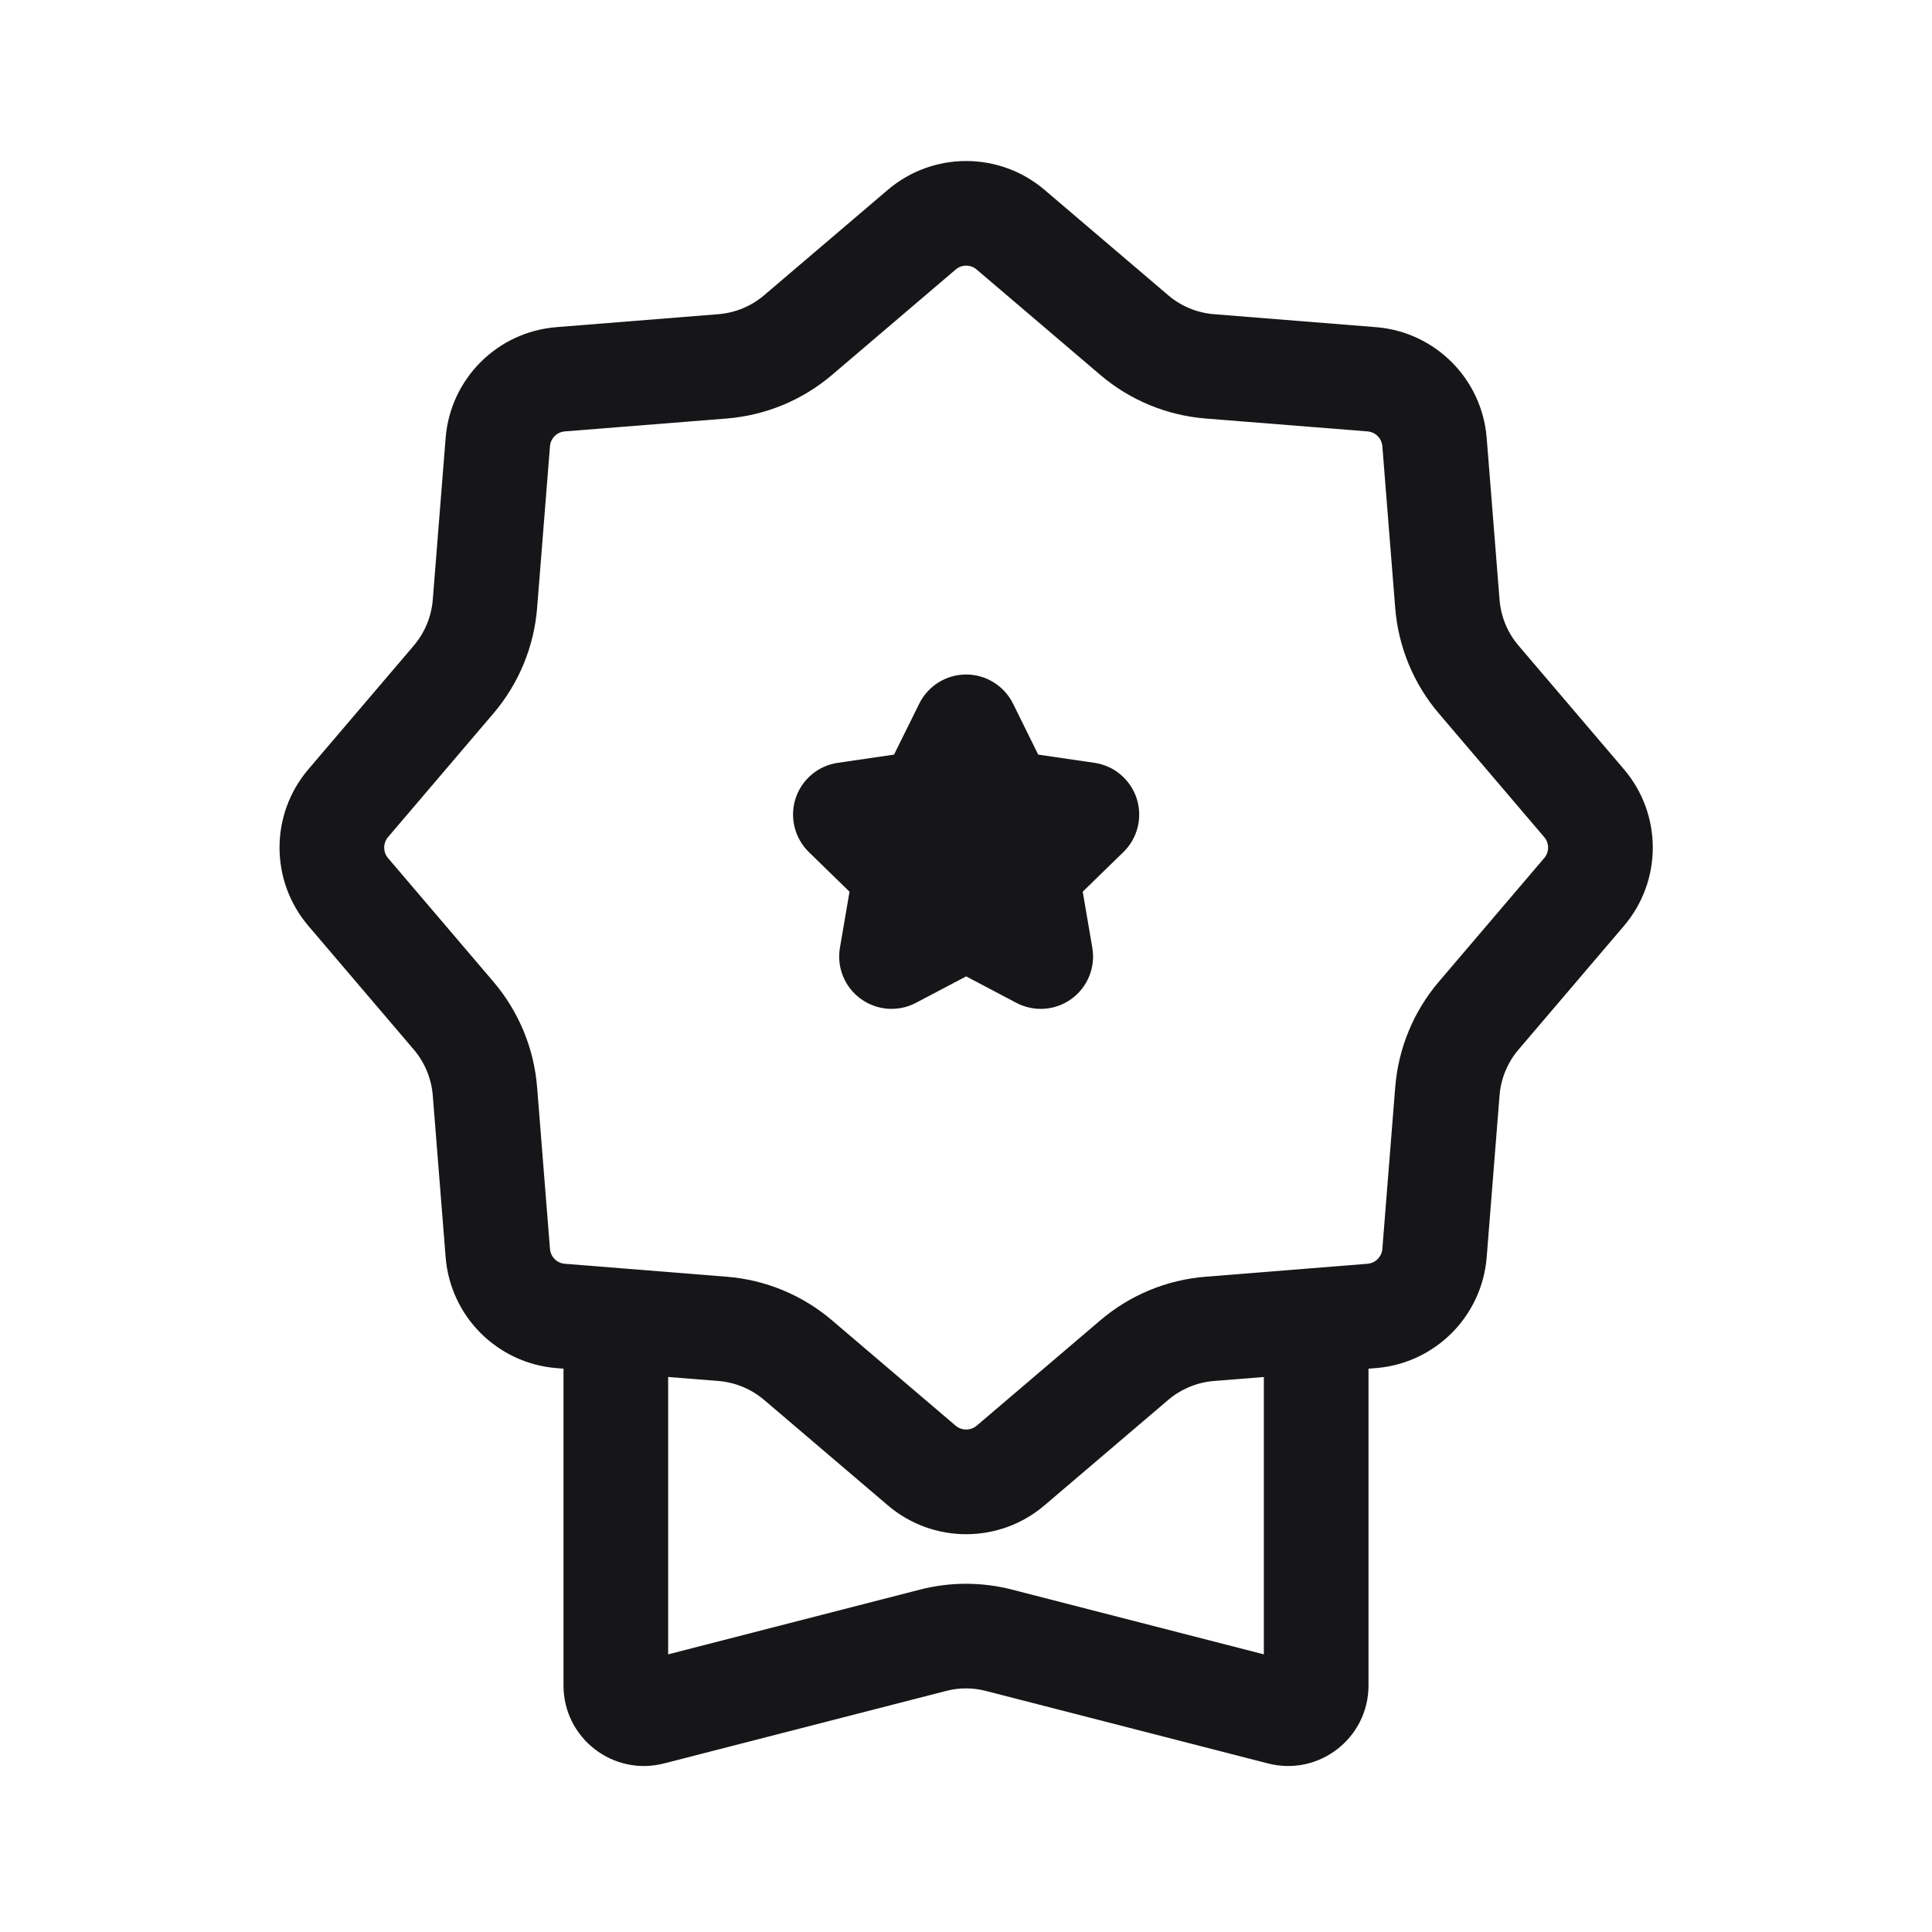 <svg width="24" height="24" viewBox="0 0 24 24" fill="none" xmlns="http://www.w3.org/2000/svg">
<g clip-path="url(#clip0_2802_68404)">
<path d="M12 9.029L12.463 9.968L13.5 10.119L12.75 10.85L12.927 11.882L12 11.395L11.073 11.882L11.25 10.85L10.5 10.119L11.537 9.968L12 9.029Z" fill="#161618"/>
<path fill-rule="evenodd" clip-rule="evenodd" d="M13.668 4.657L12.132 3.348C12.057 3.284 11.947 3.284 11.872 3.348L10.336 4.657C9.968 4.971 9.51 5.16 9.027 5.199L7.016 5.359C6.918 5.367 6.84 5.445 6.832 5.543L6.672 7.555C6.633 8.037 6.443 8.495 6.129 8.863L4.82 10.399C4.757 10.474 4.757 10.584 4.82 10.659L6.129 12.195C6.443 12.563 6.633 13.021 6.672 13.504L6.832 15.515C6.84 15.613 6.918 15.691 7.016 15.699L9.027 15.86C9.51 15.898 9.968 16.088 10.336 16.402L11.872 17.711C11.947 17.774 12.057 17.774 12.132 17.711L13.668 16.402C14.036 16.088 14.494 15.898 14.976 15.86L16.988 15.699C17.086 15.691 17.164 15.613 17.172 15.515L17.332 13.504C17.371 13.021 17.56 12.563 17.874 12.195L19.183 10.659C19.247 10.584 19.247 10.474 19.183 10.399L17.874 8.863C17.56 8.495 17.371 8.037 17.332 7.555L17.172 5.543C17.164 5.445 17.086 5.367 16.988 5.359L14.976 5.199C14.494 5.16 14.036 4.971 13.668 4.657ZM12.975 2.358C12.414 1.881 11.59 1.881 11.029 2.358L9.493 3.667C9.333 3.804 9.134 3.886 8.924 3.903L6.912 4.064C6.178 4.122 5.595 4.705 5.536 5.439L5.376 7.451C5.359 7.661 5.276 7.86 5.14 8.02L3.831 9.556C3.353 10.117 3.353 10.941 3.831 11.502L5.14 13.038C5.276 13.198 5.359 13.397 5.376 13.607L5.536 15.619C5.595 16.353 6.178 16.936 6.912 16.995L8.924 17.155C9.134 17.172 9.333 17.255 9.493 17.391L11.029 18.7C11.59 19.178 12.414 19.178 12.975 18.7L14.511 17.391C14.671 17.255 14.87 17.172 15.08 17.155L17.092 16.995C17.826 16.936 18.409 16.353 18.468 15.619L18.628 13.607C18.645 13.397 18.727 13.198 18.864 13.038L20.173 11.502C20.651 10.941 20.651 10.117 20.173 9.556L18.864 8.02C18.727 7.86 18.645 7.661 18.628 7.451L18.468 5.439C18.409 4.705 17.826 4.122 17.092 4.064L15.08 3.903C14.87 3.886 14.671 3.804 14.511 3.667L12.975 2.358Z" fill="#161618"/>
<path d="M7 16.7V20.938C7 21.591 7.616 22.069 8.249 21.906L11.751 21.006C11.914 20.963 12.086 20.963 12.249 21.006L15.751 21.906C16.384 22.069 17 21.591 17 20.938V16.7L15.7 16.804V20.551L12.573 19.747C12.197 19.65 11.803 19.65 11.427 19.747L8.3 20.551V16.804L7 16.7Z" fill="#161618"/>
<path fill-rule="evenodd" clip-rule="evenodd" d="M12.002 8.379C12.249 8.379 12.475 8.52 12.585 8.742L12.897 9.374L13.595 9.476C13.84 9.511 14.043 9.683 14.12 9.918C14.196 10.153 14.133 10.412 13.955 10.585L13.45 11.077L13.569 11.773C13.611 12.016 13.511 12.263 13.311 12.408C13.111 12.554 12.845 12.573 12.626 12.458L12.002 12.129L11.377 12.458C11.158 12.573 10.893 12.554 10.693 12.408C10.492 12.263 10.392 12.016 10.434 11.773L10.553 11.077L10.048 10.585C9.871 10.412 9.807 10.153 9.883 9.918C9.96 9.683 10.163 9.511 10.408 9.476L11.106 9.374L11.419 8.742C11.528 8.52 11.754 8.379 12.002 8.379Z" fill="#161618"/>
</g>
<defs>
<clipPath id="clip0_2802_68404">
<rect width="24" height="24" fill="white"/>
</clipPath>
</defs>
</svg>
